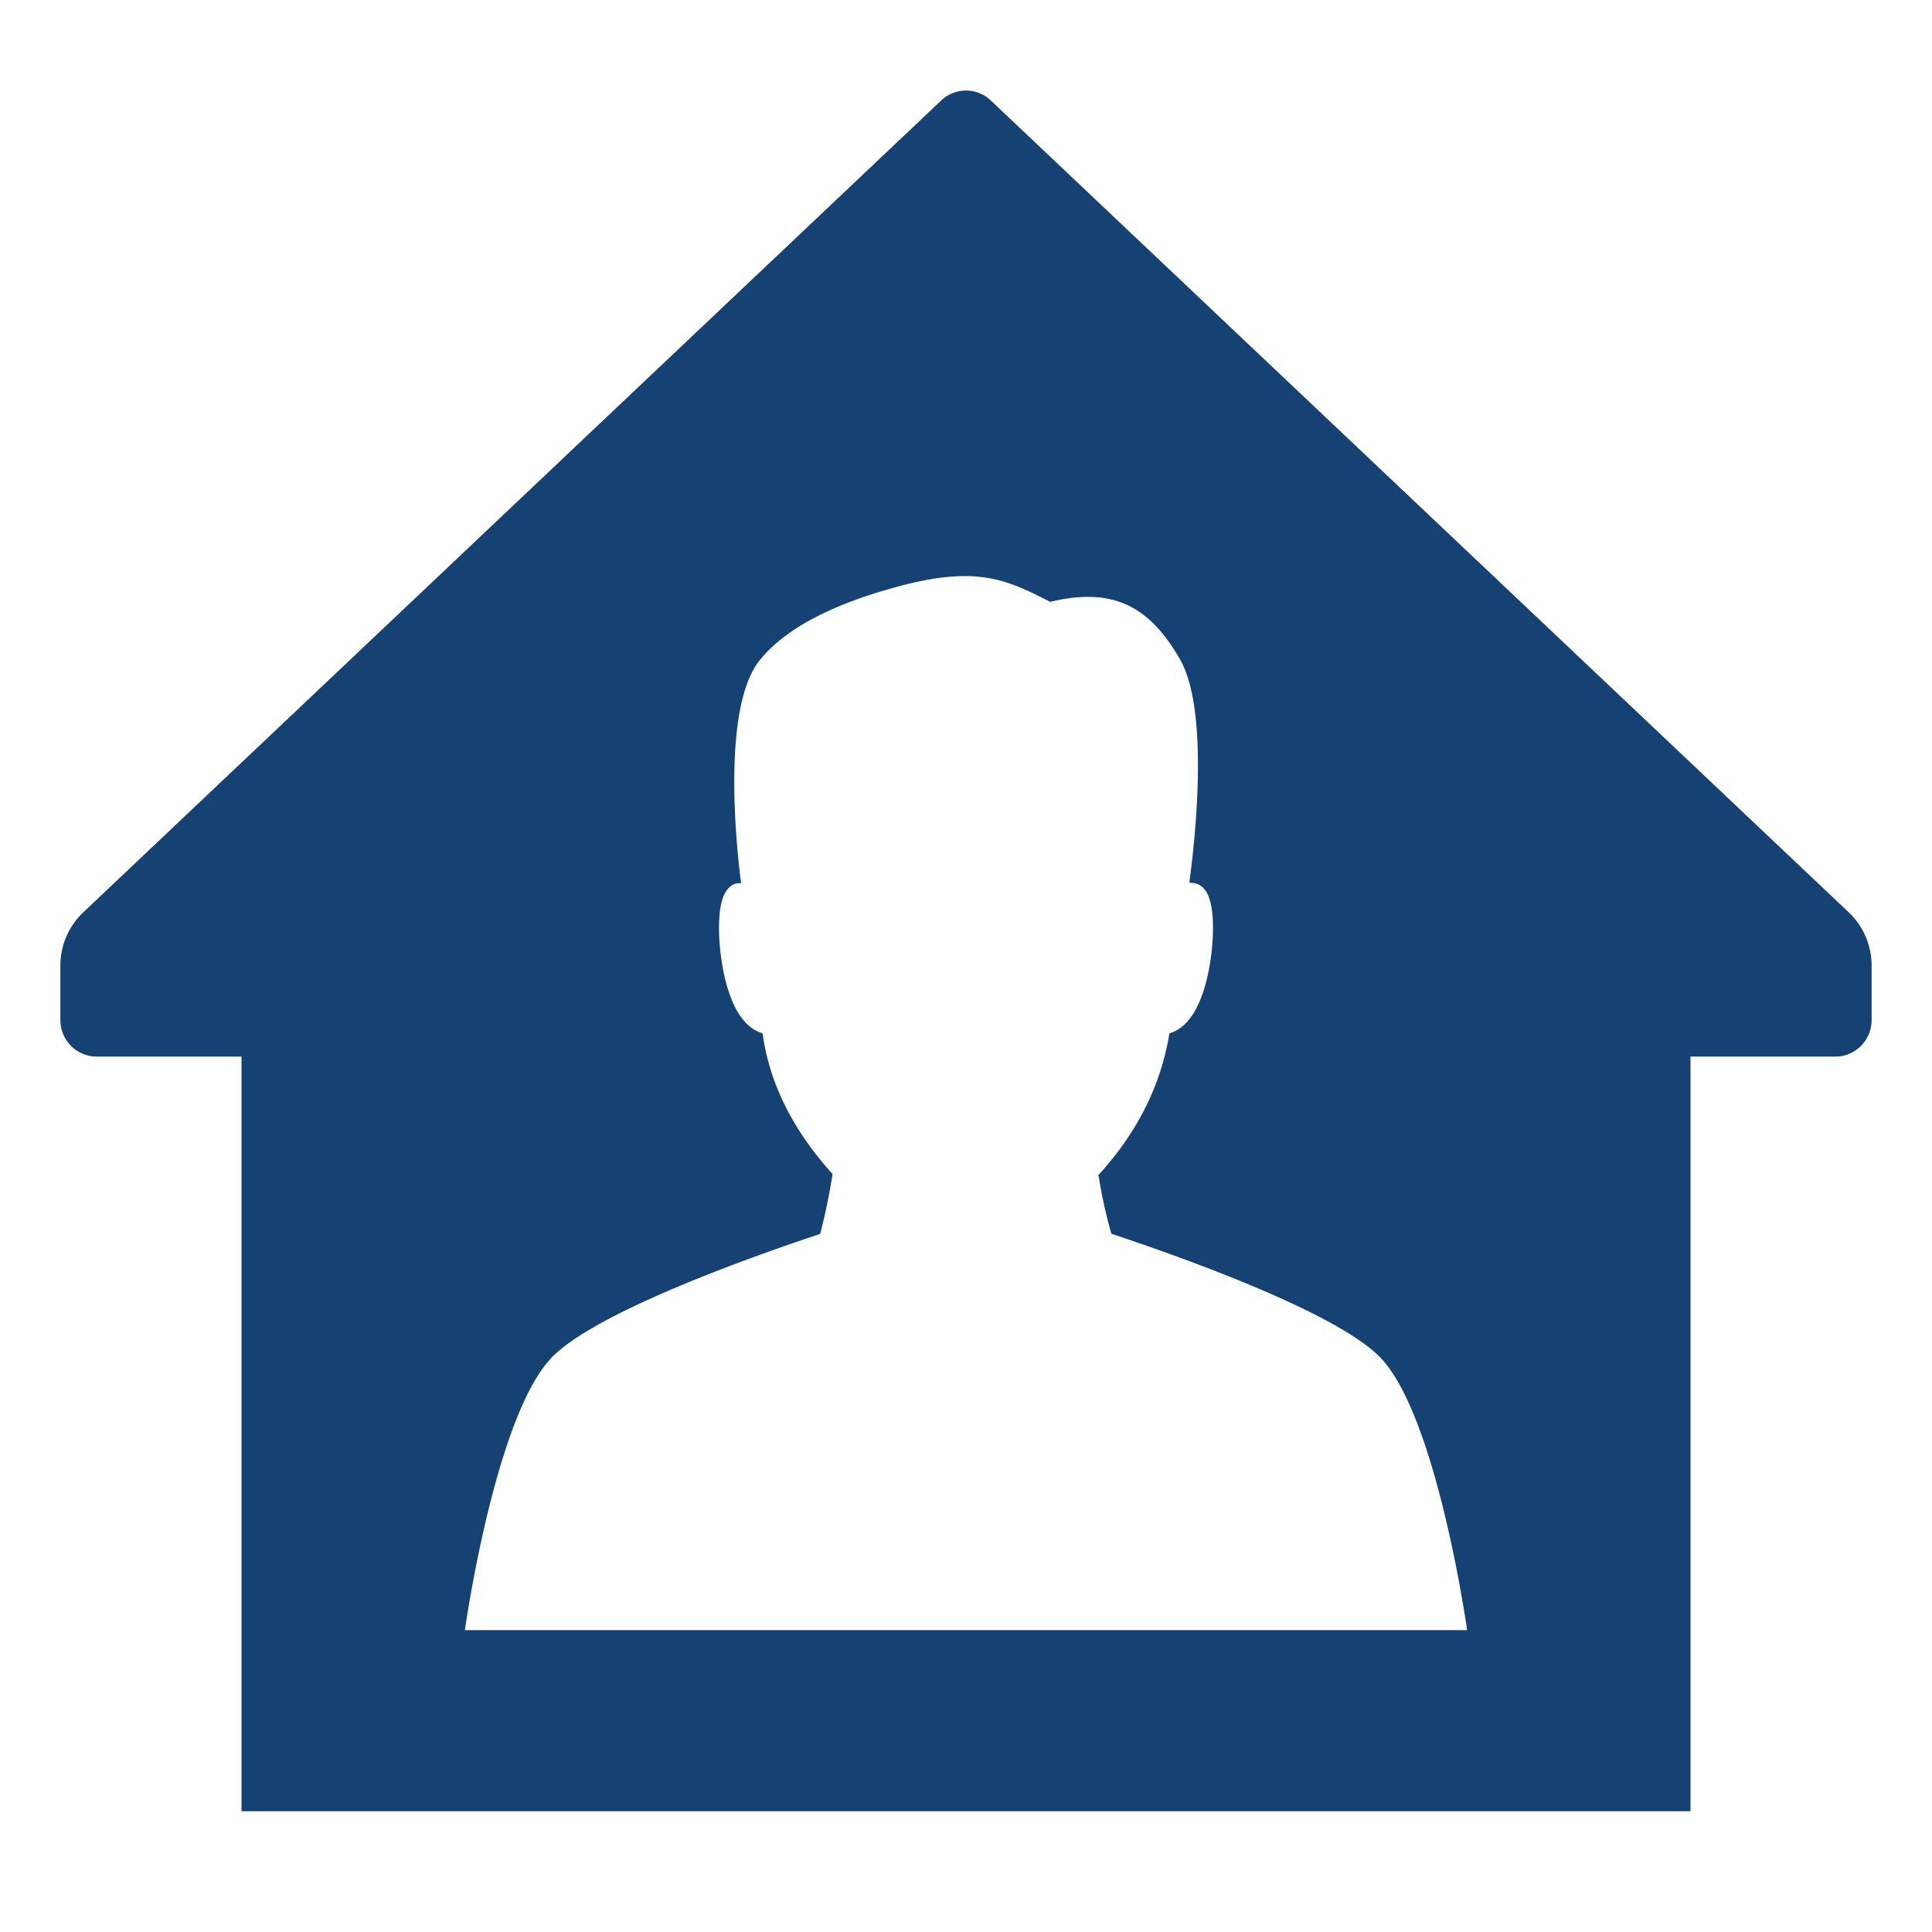 <svg version="1.2" aria-hidden="true" focusable="false" role="img" xmlns="http://www.w3.org/2000/svg" width="64" height="64"><path fill="#154273" d="M61.225 30.206L32.813 3.32a1.191 1.191 0 0 0-1.626 0L2.775 30.206A2.438 2.438 0 0 0 2 31.99v1.797C2 34.457 2.537 35 3.2 35H8v25h48V35h4.8c.663 0 1.2-.543 1.2-1.213V31.99c0-.678-.281-1.325-.775-1.784zM32 54H15.4s1.005-7.166 2.913-9.068c1.53-1.526 6.794-3.373 8.857-4.057.183-.709.318-1.392.41-1.985-1.186-1.303-2.075-2.865-2.318-4.661-1.203-.34-1.444-2.617-1.444-3.474 0-.857.165-1.321.501-1.465.079-.034.153-.032.23-.038-.17-1.327-.633-5.828.62-7.384 1.01-1.254 2.929-2.005 4.68-2.465 2.522-.662 3.502-.202 4.941.534 2.195-.533 3.346.261 4.292 1.892.997 1.715.495 6.095.315 7.414a.717.717 0 0 1 .284.047c.336.144.501.608.501 1.465 0 .857-.241 3.135-1.444 3.474-.302 1.863-1.173 3.407-2.349 4.694.09.584.228 1.254.427 1.947 2.052.68 7.338 2.533 8.872 4.062C47.595 46.834 48.6 54 48.6 54H32z"/></svg>

